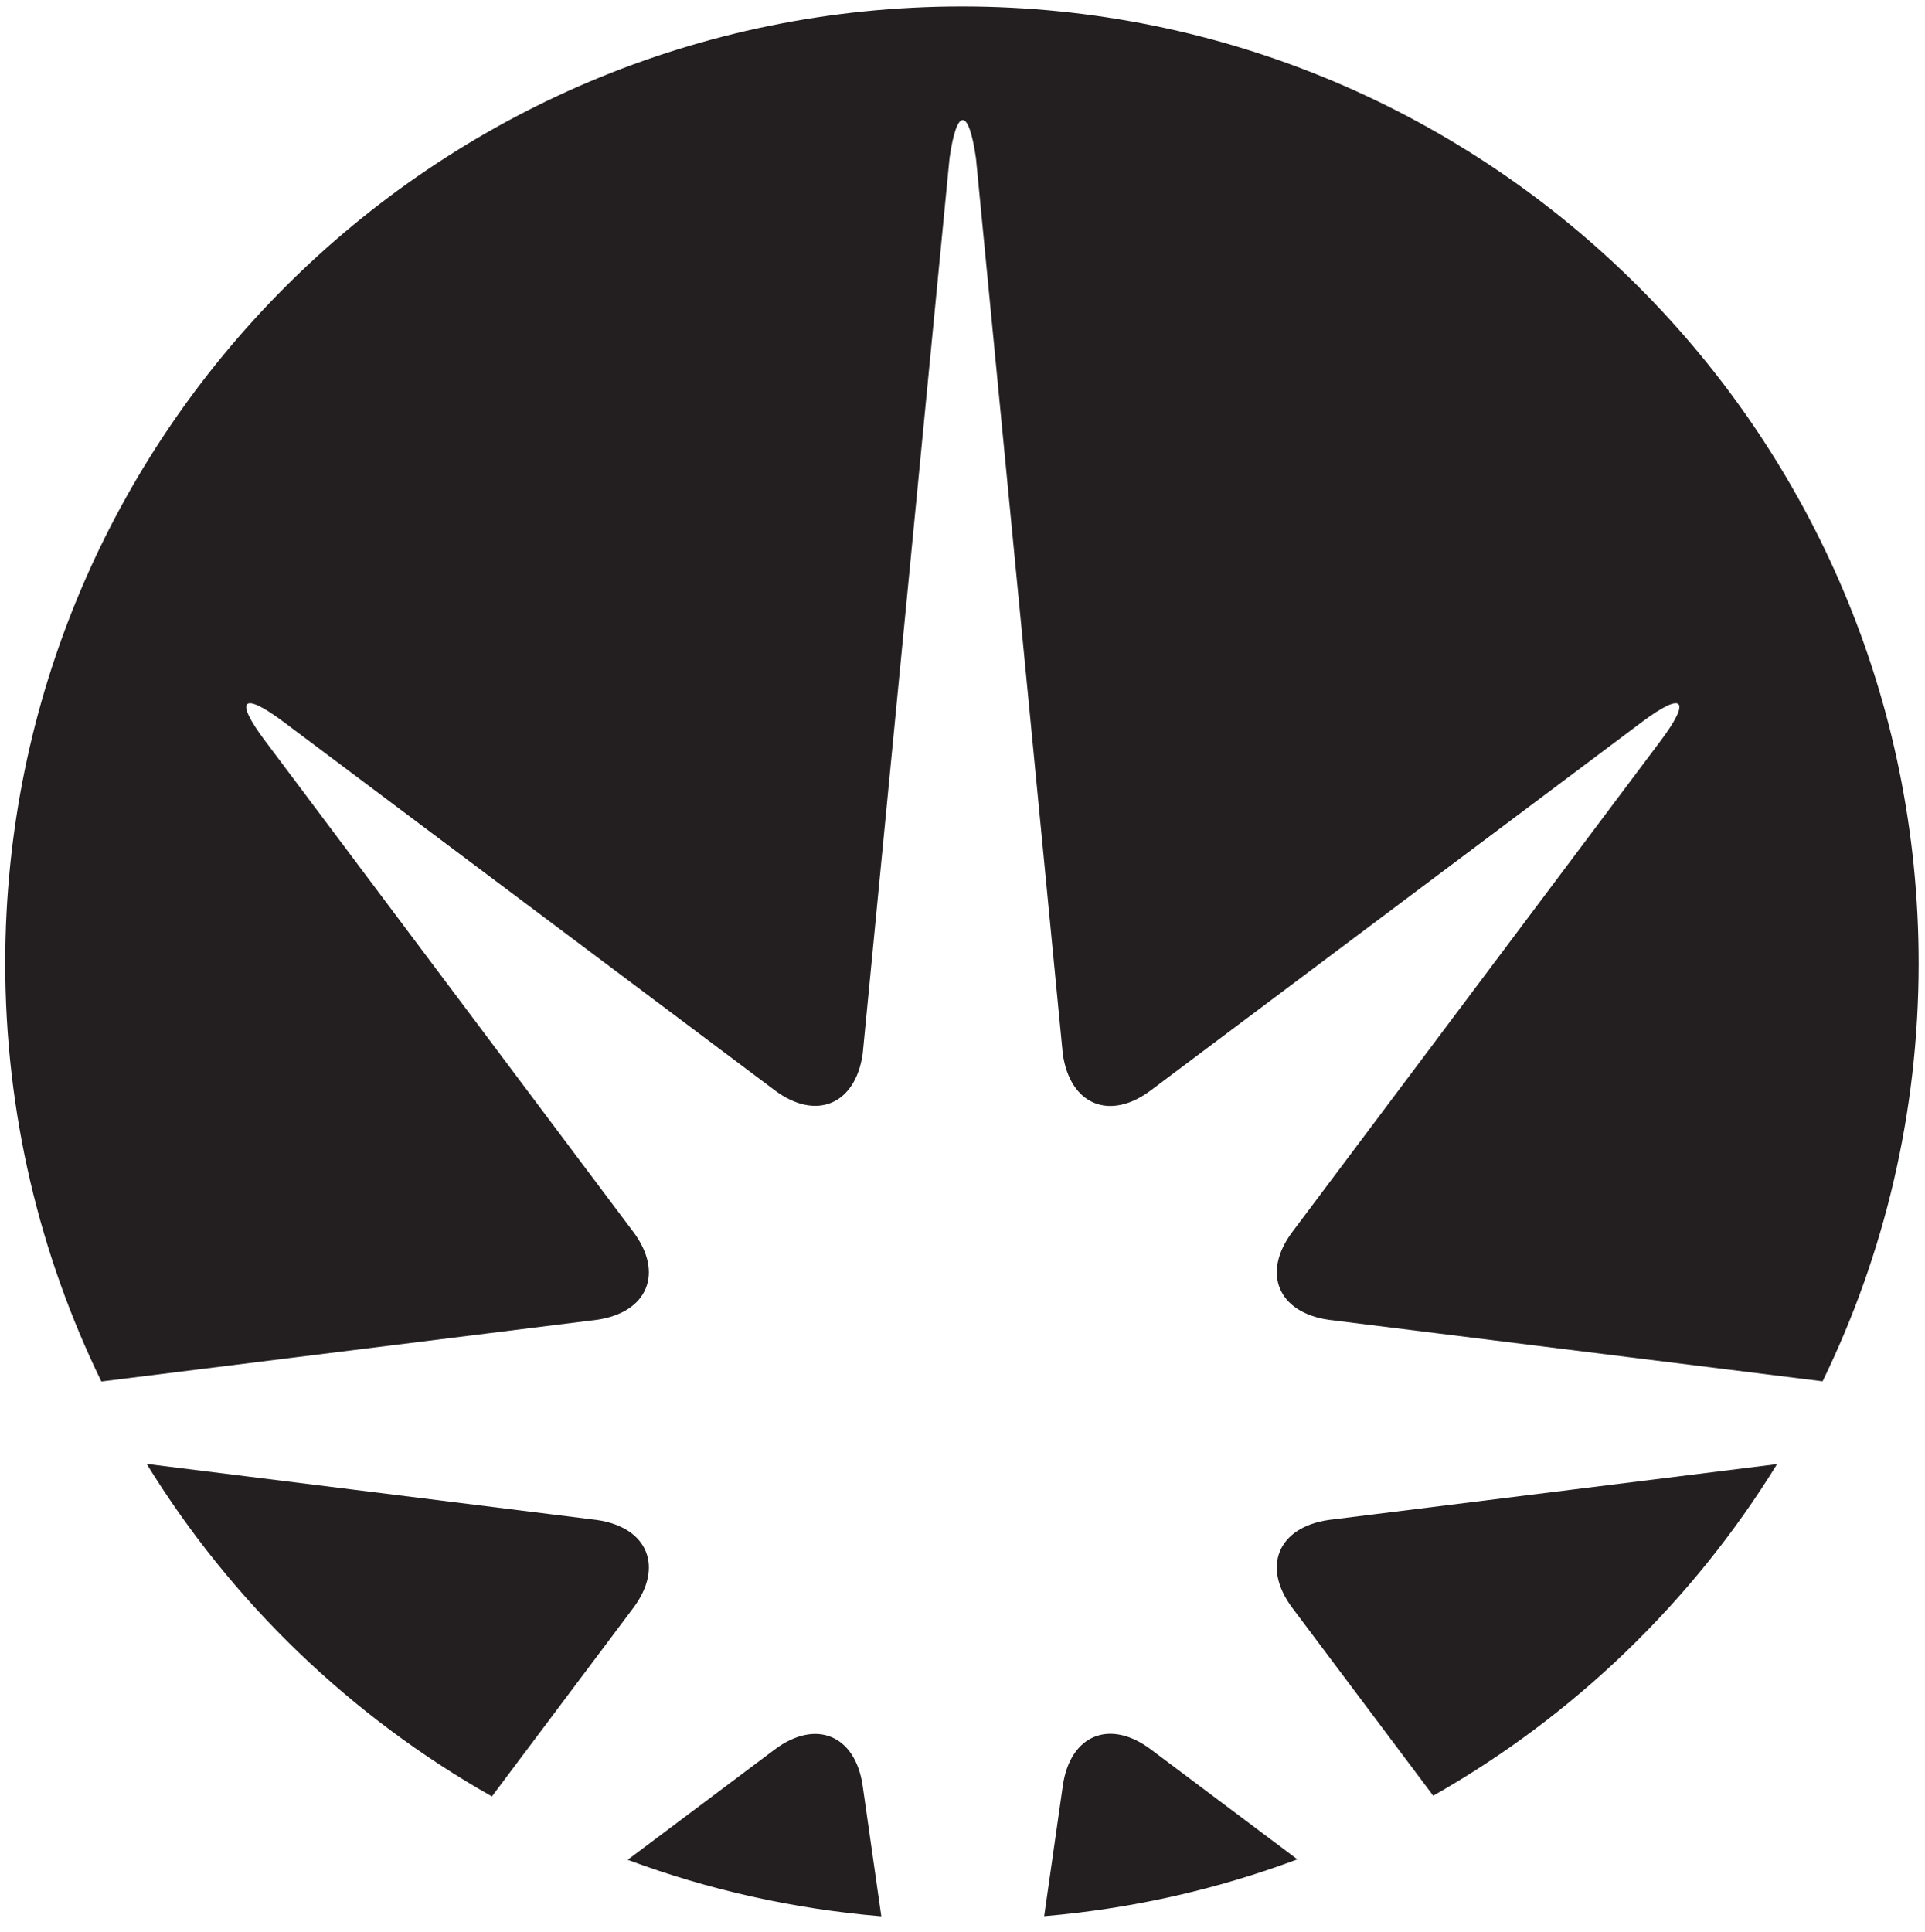 <?xml version="1.0" encoding="UTF-8" standalone="no"?>
<svg
   xmlns:dc="http://purl.org/dc/elements/1.1/"
   xmlns:cc="http://creativecommons.org/ns#"
   xmlns:rdf="http://www.w3.org/1999/02/22-rdf-syntax-ns#"
   xmlns:svg="http://www.w3.org/2000/svg"
   xmlns="http://www.w3.org/2000/svg"
   xmlns:sodipodi="http://sodipodi.sourceforge.net/DTD/sodipodi-0.dtd"
   xmlns:inkscape="http://www.inkscape.org/namespaces/inkscape"
   aria-hidden="true"
   role="img"
   class="iconify iconify--logos"
   width="31.88"
   height="32"
   preserveAspectRatio="xMidYMid meet"
   viewBox="0 0 256 257"
   version="1.1"
   id="svg3914"
   sodipodi:docname="vite.svg"
   inkscape:version="0.92.2 (5c3e80d, 2017-08-06)">
  <sodipodi:namedview
     pagecolor="#ffffff"
     bordercolor="#666666"
     borderopacity="1"
     objecttolerance="10"
     gridtolerance="10"
     guidetolerance="10"
     inkscape:pageopacity="0"
     inkscape:pageshadow="2"
     inkscape:window-width="1920"
     inkscape:window-height="1103"
     id="namedview3916"
     showgrid="false"
     inkscape:zoom="29.5"
     inkscape:cx="5.8515722"
     inkscape:cy="17.570406"
     inkscape:window-x="0"
     inkscape:window-y="27"
     inkscape:window-maximized="1"
     inkscape:current-layer="svg3914" />
  <defs
     id="defs3908">
    <linearGradient
       id="IconifyId1813088fe1fbc01fb466"
       x1="-.828%"
       x2="57.636%"
       y1="7.652%"
       y2="78.411%">
      <stop
         offset="0%"
         stop-color="#41D1FF"
         id="stop3896" />
      <stop
         offset="100%"
         stop-color="#BD34FE"
         id="stop3898" />
    </linearGradient>
    <linearGradient
       id="IconifyId1813088fe1fbc01fb467"
       x1="43.376%"
       x2="50.316%"
       y1="2.242%"
       y2="89.03%">
      <stop
         offset="0%"
         stop-color="#FFEA83"
         id="stop3901" />
      <stop
         offset="8.333%"
         stop-color="#FFDD35"
         id="stop3903" />
      <stop
         offset="100%"
         stop-color="#FFA800"
         id="stop3905" />
    </linearGradient>
  </defs>
  <g
     transform="matrix(1.054,0,0,-1.054,0.678,254.874)"
     id="g3925">
    <path
       d="m 167.021,50.02 c -6.42,-0.917 -8.488,-5.915 -4.598,-11.102 l 17.776,-23.698 c 17.752,10.072 32.708,24.493 43.391,41.843 l -56.569,-7.043"
       style="fill:#231f20;fill-opacity:1;fill-rule:nonzero;stroke:none;stroke-width:0.1"
       id="path41"
       inkscape:connector-curvature="0" />
    <path
       d="m 74.657,75.274 c 6.42,0.918 8.489,5.912 4.598,11.099 l -46.497,61.999 c -3.894,5.187 -2.83,6.248 2.357,2.357 l 61.989,-46.49 c 5.187,-3.894 10.181,-1.823 11.099,4.595 l 10.959,113.025 c 0.914,6.42 2.417,6.42 3.335,0 l 10.959,-113.042 c 0.918,-6.417 5.912,-8.485 11.099,-4.595 l 62.012,46.507 c 5.188,3.891 6.248,2.83 2.358,-2.357 L 162.425,86.37 c -3.89,-5.187 -1.822,-10.182 4.599,-11.099 l 62.314,-7.758 c 7.761,15.941 12.12,33.839 12.12,52.762 0,66.674 -54.052,120.726 -120.729,120.726 C 54.052,241.001 0,186.949 0,120.275 0,101.342 4.366,83.434 12.13,67.49 l 62.528,7.784"
       style="fill:#231f20;fill-opacity:1;fill-rule:nonzero;stroke:none;stroke-width:0.1"
       id="path43"
       inkscape:connector-curvature="0" />
    <path
       d="m 108.203,16.455 c -0.918,6.418 -5.912,8.486 -11.1,4.599 L 78.546,7.132 C 88.641,3.368 99.385,0.934 110.553,0 l -2.35,16.455"
       style="fill:#231f20;fill-opacity:1;fill-rule:nonzero;stroke:none;stroke-width:0.1"
       id="path45"
       inkscape:connector-curvature="0" />
    <path
       d="M 133.457,16.471 131.106,0.015 C 142.258,0.966 152.978,3.413 163.06,7.19 L 144.559,21.069 c -5.19,3.89 -10.185,1.819 -11.102,-4.598"
       style="fill:#231f20;fill-opacity:1;fill-rule:nonzero;stroke:none;stroke-width:0.1"
       id="path47"
       inkscape:connector-curvature="0" />
    <path
       d="M 74.657,50.016 17.849,57.088 C 28.566,39.678 43.585,25.211 61.414,15.13 l 17.842,23.787 c 3.89,5.187 1.822,10.181 -4.598,11.099"
       style="fill:#231f20;fill-opacity:1;fill-rule:nonzero;stroke:none;stroke-width:0.1"
       id="path49"
       inkscape:connector-curvature="0" />
  </g>
</svg>

